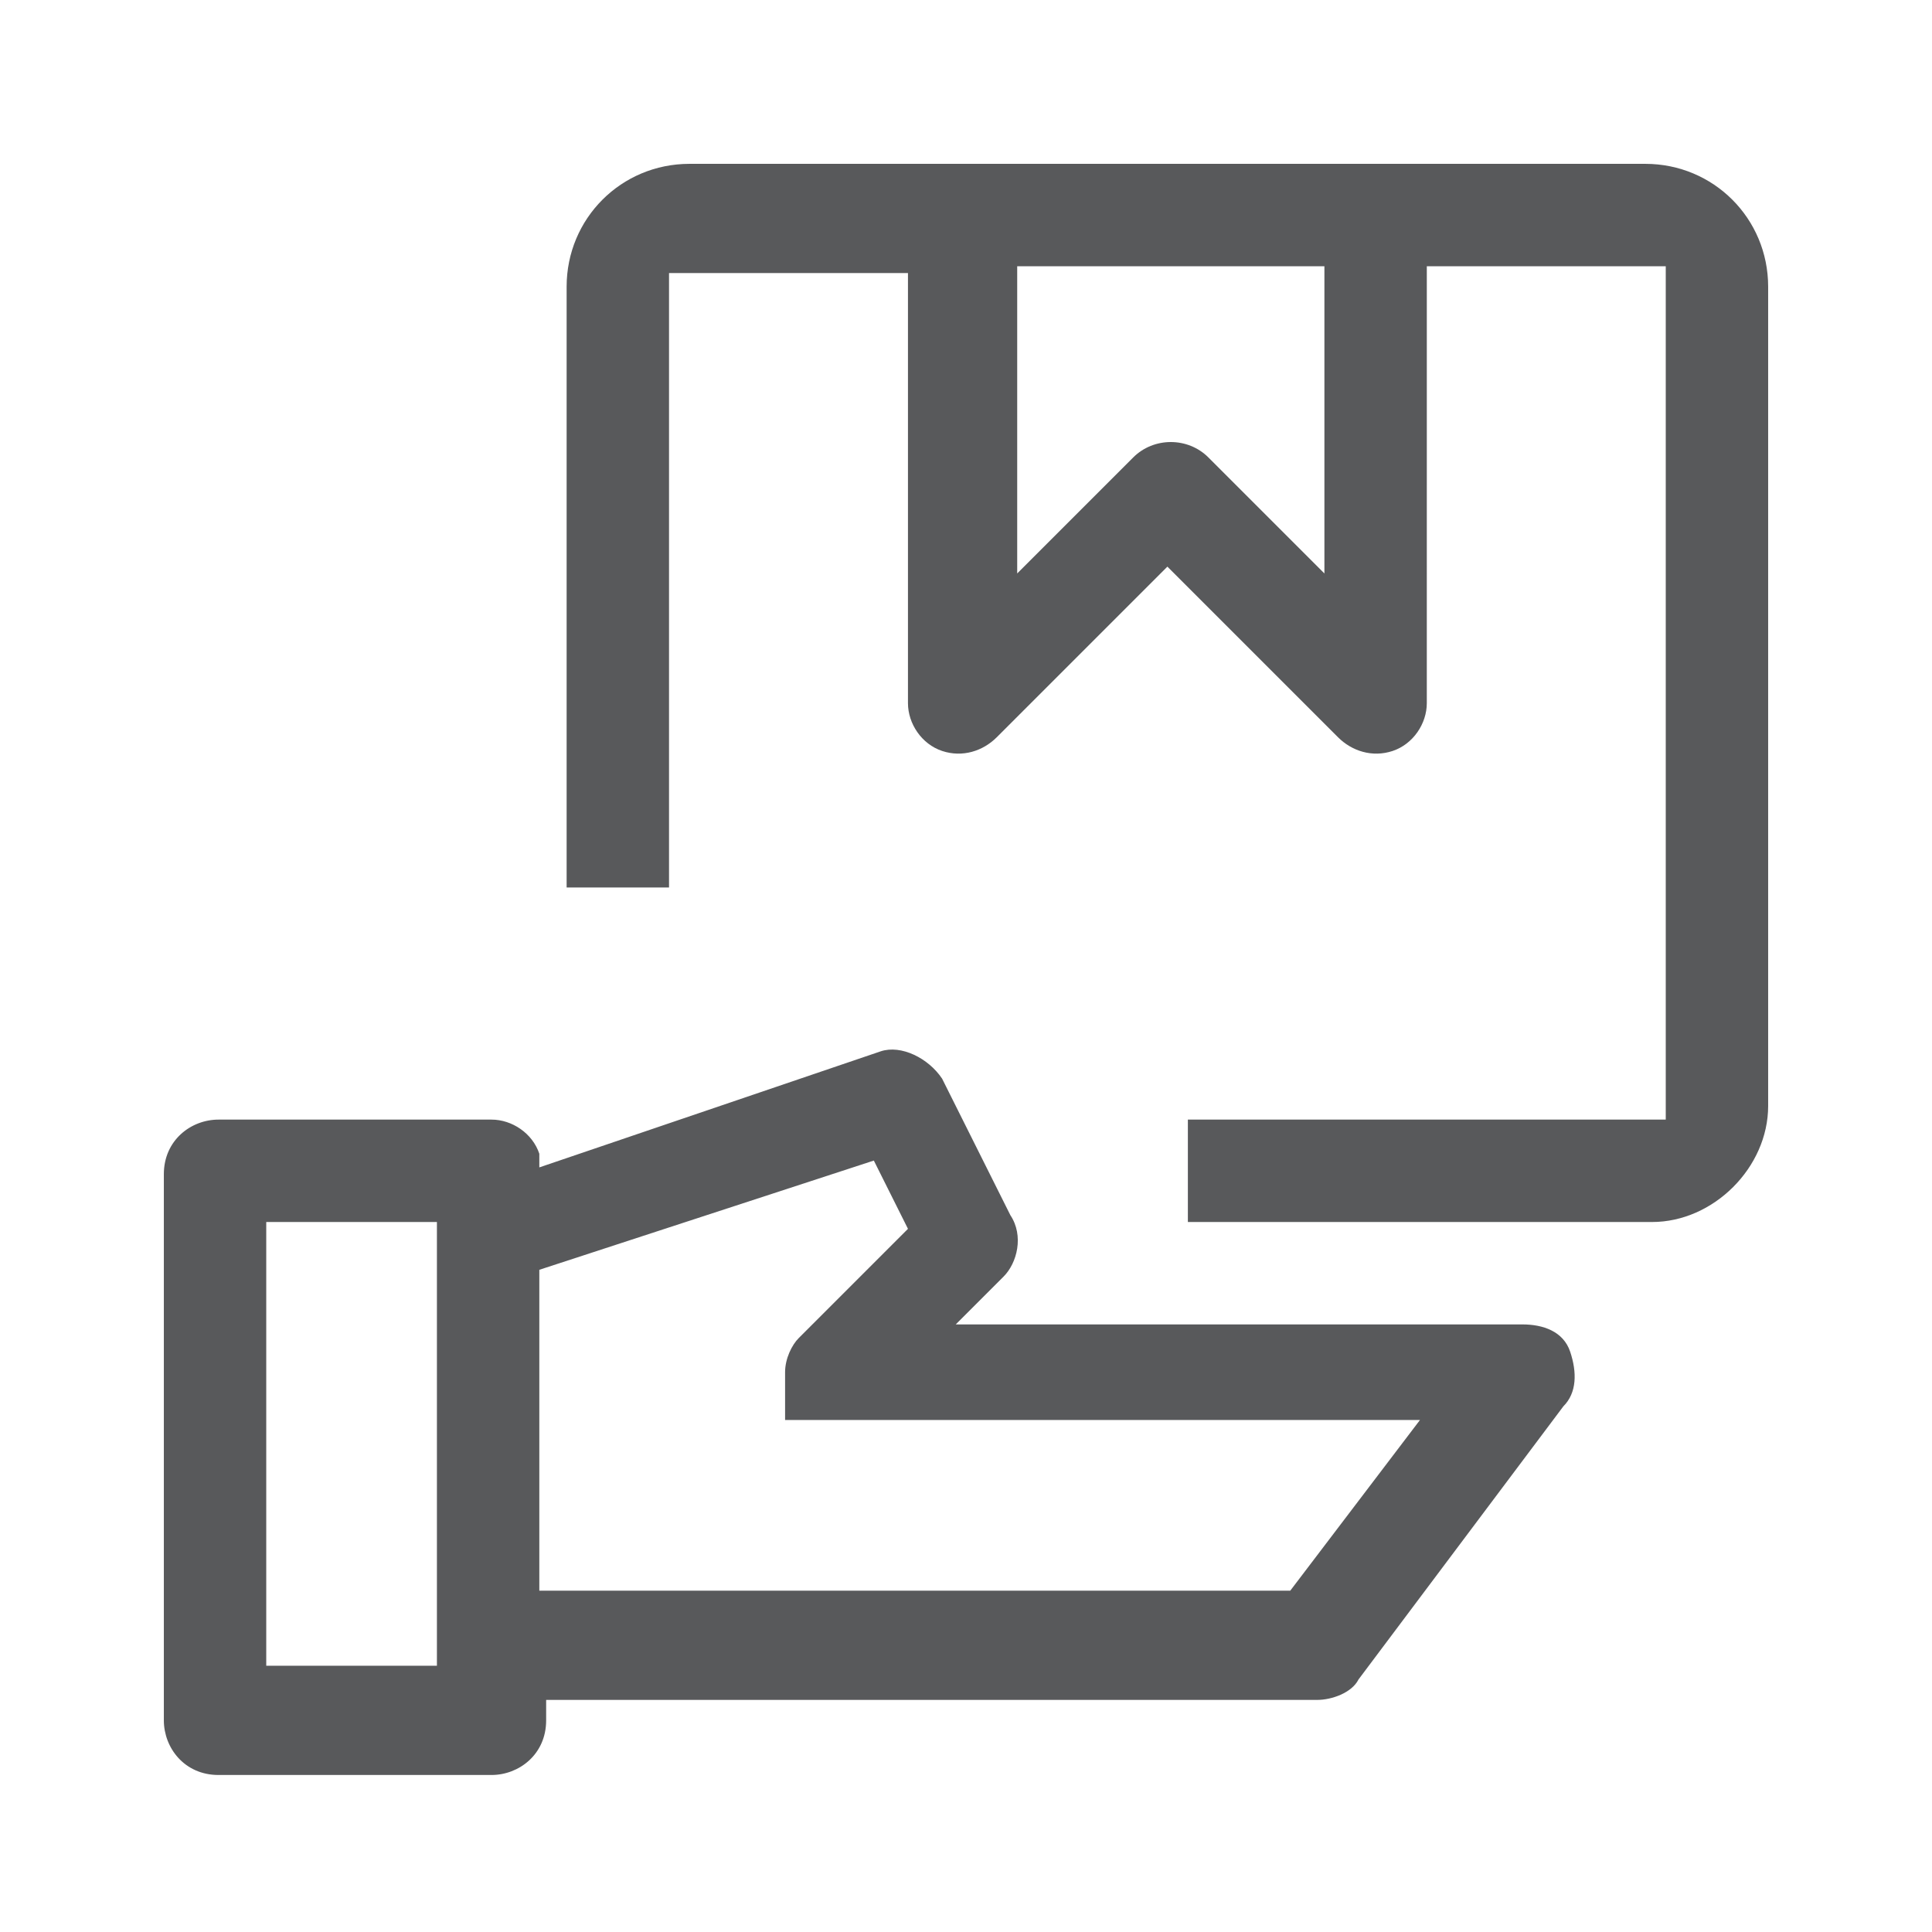 <?xml version="1.0" encoding="utf-8"?>
<!-- Generator: Adobe Illustrator 22.0.0, SVG Export Plug-In . SVG Version: 6.00 Build 0)  -->
<svg version="1.1" id="Camada_1" xmlns="http://www.w3.org/2000/svg" xmlns:xlink="http://www.w3.org/1999/xlink" x="0px" y="0px"
	 viewBox="0 0 28.3 28.3" style="enable-background:new 0 0 28.3 28.3;" xml:space="preserve">
<style type="text/css">
	.st0{fill:#58595B;}
</style>
<g>
	<path class="st0" d="M25.9,16.2v-12c0-1-0.8-1.8-1.8-1.8h-14c-1,0-1.8,0.8-1.8,1.8v8.8h1.5v-9h3.5v6.3c0,0.3,0.2,0.6,0.5,0.7
		c0.3,0.1,0.6,0,0.8-0.2l2.5-2.5l2.5,2.5c0.2,0.2,0.5,0.3,0.8,0.2c0.3-0.1,0.5-0.4,0.5-0.7V3.9h3.5v12.5h-7v1.5h6.8
		C25.1,17.9,25.9,17.1,25.9,16.2z M19.4,8.4l-1.7-1.7c-0.3-0.3-0.8-0.3-1.1,0l-1.7,1.7V3.9h4.5V8.4z"/>
	<path class="st0" d="M7.9,16.9c-0.1-0.3-0.4-0.5-0.7-0.5h-4c-0.4,0-0.8,0.3-0.8,0.8v8c0,0.4,0.3,0.8,0.8,0.8h4
		c0.4,0,0.8-0.3,0.8-0.8v-0.3h11.3c0.2,0,0.5-0.1,0.6-0.3l3-4c0.2-0.2,0.2-0.5,0.1-0.8s-0.4-0.4-0.7-0.4H14l0.7-0.7
		c0.2-0.2,0.3-0.6,0.1-0.9l-1-2c-0.2-0.3-0.6-0.5-0.9-0.4l-5,1.7L7.9,16.9z M6.4,24.4H3.9v-6.5h2.5V24.4z M13.3,18l-1.6,1.6
		c-0.1,0.1-0.2,0.3-0.2,0.5l0,0.7h9.3l-1.9,2.5H7.9v-4.7l4.9-1.6L13.3,18z"/>
</g>
</svg>
